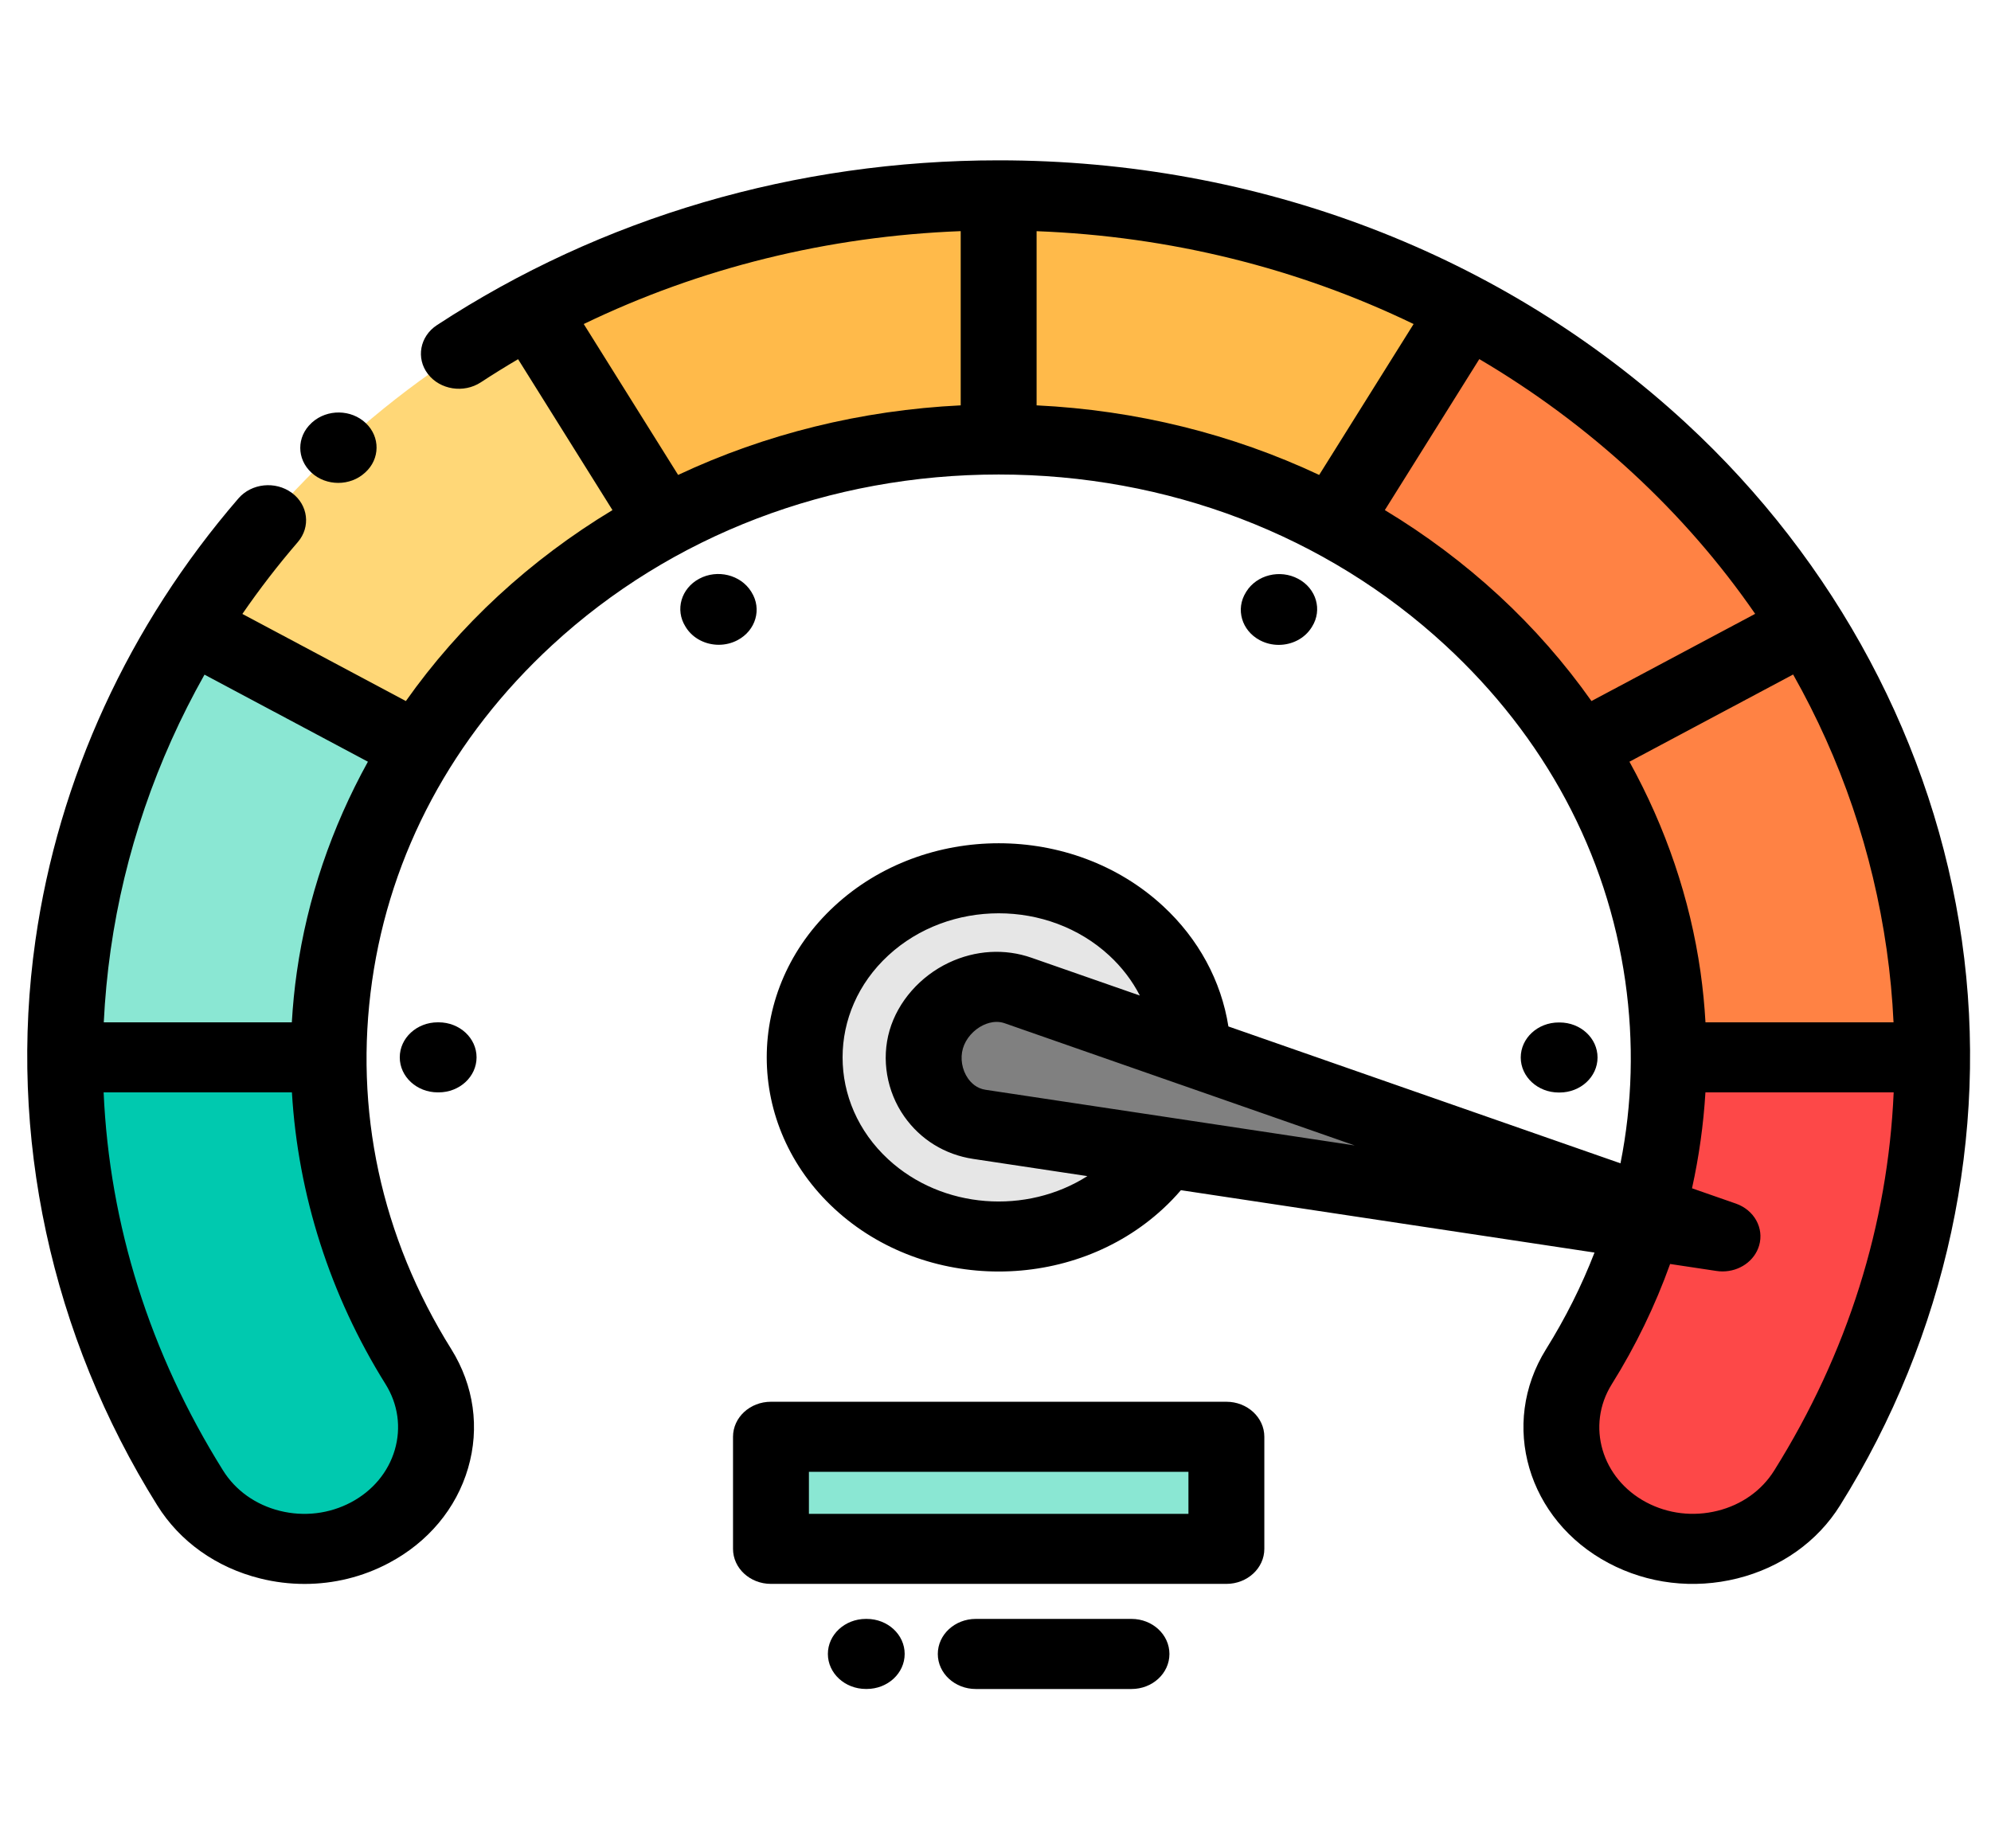 <svg width="42" height="39" viewBox="0 0 42 39" fill="none" xmlns="http://www.w3.org/2000/svg">
<g clip-path="url(#clip0_562_949)">
<path fill-rule="evenodd" clip-rule="evenodd" d="M8.828 28.839C7.553 26.801 6.933 24.548 6.934 22.31H1.372C1.372 25.421 2.236 28.556 4.011 31.394C4.775 32.622 6.473 33.045 7.803 32.34C9.134 31.634 9.592 30.067 8.828 28.839Z" fill="#00C9AF"/>
<path fill-rule="evenodd" clip-rule="evenodd" d="M35.2 22.31C35.201 24.548 34.58 26.801 33.306 28.839C32.541 30.067 33 31.634 34.33 32.34C35.66 33.045 37.358 32.622 38.123 31.394C39.898 28.556 40.762 25.421 40.761 22.31H35.2Z" fill="#FD4848"/>
<path fill-rule="evenodd" clip-rule="evenodd" d="M7.056 20.604C7.295 18.925 7.892 17.286 8.832 15.789L4.005 13.217C2.704 15.302 1.877 17.59 1.541 19.941C1.429 20.725 1.373 21.517 1.373 22.31H6.934C6.934 21.74 6.975 21.169 7.056 20.604Z" fill="#8AE7D3"/>
<path fill-rule="evenodd" clip-rule="evenodd" d="M4.005 13.217L8.831 15.789C9.439 14.821 10.19 13.913 11.08 13.091C11.974 12.266 12.958 11.574 14.003 11.016L11.213 6.555C9.755 7.333 8.382 8.298 7.135 9.449C5.896 10.593 4.85 11.862 4.005 13.217Z" fill="#FFD777"/>
<path fill-rule="evenodd" clip-rule="evenodd" d="M11.213 6.555L14.003 11.017C16.181 9.854 18.624 9.273 21.067 9.273V4.122C17.66 4.122 14.252 4.933 11.213 6.555Z" fill="#FFBA4A"/>
<path fill-rule="evenodd" clip-rule="evenodd" d="M21.067 4.122V9.273C22.241 9.273 23.415 9.407 24.56 9.676L24.885 9.756C26.008 10.046 27.099 10.466 28.13 11.017L30.921 6.555C27.882 4.933 24.474 4.122 21.067 4.122Z" fill="#FFBA4A"/>
<path fill-rule="evenodd" clip-rule="evenodd" d="M30.921 6.555L28.13 11.016C29.176 11.574 30.16 12.265 31.054 13.091C31.944 13.913 32.695 14.821 33.303 15.789L38.129 13.217C37.283 11.862 36.238 10.593 34.999 9.449C33.752 8.298 32.379 7.333 30.921 6.555Z" fill="#FF8244"/>
<path fill-rule="evenodd" clip-rule="evenodd" d="M38.129 13.217L33.303 15.789C34.242 17.286 34.839 18.925 35.078 20.604C35.159 21.169 35.2 21.74 35.2 22.31H40.761C40.761 21.517 40.705 20.725 40.593 19.941C40.258 17.59 39.429 15.302 38.129 13.217Z" fill="#FF8244"/>
<path fill-rule="evenodd" clip-rule="evenodd" d="M20.658 23.723L24.547 24.309L36.336 26.087L25.162 22.186L21.478 20.899C20.663 20.615 19.764 21.157 19.539 21.933C19.313 22.709 19.799 23.593 20.658 23.723Z" fill="#808080"/>
<path fill-rule="evenodd" clip-rule="evenodd" d="M24.547 24.309L20.659 23.723C19.799 23.593 19.313 22.709 19.539 21.933C19.764 21.156 20.663 20.615 21.478 20.899L25.162 22.186C25.129 21.26 24.73 20.344 23.965 19.637C22.365 18.16 19.771 18.16 18.172 19.637C16.572 21.114 16.572 23.508 18.172 24.985C19.771 26.461 22.365 26.461 23.965 24.985C24.191 24.776 24.384 24.549 24.547 24.309Z" fill="#E6E6E6"/>
<path fill-rule="evenodd" clip-rule="evenodd" d="M16.263 30.316H25.87V32.681H16.263V30.316Z" fill="#8AE7D3"/>
<path d="M7.135 10.189C7.34 10.189 7.545 10.117 7.701 9.972C7.701 9.972 7.704 9.97 7.706 9.968C8.018 9.684 8.024 9.219 7.717 8.928C7.409 8.635 6.903 8.628 6.585 8.912C6.582 8.915 6.571 8.924 6.568 8.928C6.256 9.217 6.256 9.684 6.569 9.972C6.725 10.117 6.93 10.189 7.135 10.189Z" fill="black"/>
<path d="M41.386 19.844C40.799 15.727 38.732 11.85 35.565 8.927C31.692 5.352 26.544 3.383 21.067 3.383C16.787 3.383 12.689 4.586 9.216 6.861C8.856 7.098 8.771 7.559 9.027 7.892C9.283 8.224 9.782 8.303 10.143 8.067C10.402 7.897 10.664 7.735 10.929 7.579L12.92 10.763C12.062 11.281 11.255 11.884 10.514 12.568C9.779 13.247 9.126 13.994 8.562 14.792L5.113 12.954C5.473 12.431 5.863 11.924 6.283 11.437C6.558 11.118 6.501 10.653 6.156 10.399C5.809 10.144 5.306 10.197 5.03 10.516C2.716 13.198 1.235 16.424 0.747 19.844C0.162 23.945 1.075 28.178 3.317 31.762C3.793 32.527 4.564 33.075 5.486 33.305C5.797 33.383 6.112 33.421 6.425 33.421C7.043 33.421 7.653 33.272 8.202 32.98C9.031 32.541 9.625 31.83 9.874 30.978C10.123 30.126 9.998 29.236 9.521 28.469C8.04 26.101 7.462 23.415 7.849 20.701C8.234 18.002 9.547 15.551 11.646 13.614C14.162 11.291 17.508 10.012 21.067 10.012C24.626 10.012 27.972 11.291 30.488 13.614C32.587 15.551 33.9 18.002 34.285 20.701C34.47 21.999 34.434 23.291 34.184 24.546L25.913 21.658C25.762 20.698 25.283 19.809 24.531 19.115C22.622 17.352 19.515 17.352 17.606 19.115C15.697 20.877 15.697 23.745 17.606 25.508C18.56 26.389 19.814 26.829 21.068 26.829C22.322 26.829 23.576 26.389 24.531 25.507C24.666 25.383 24.793 25.251 24.911 25.113L33.636 26.429C33.365 27.13 33.023 27.812 32.612 28.471C31.629 30.05 32.221 32.073 33.932 32.98C34.76 33.42 35.725 33.535 36.648 33.305C37.57 33.075 38.341 32.527 38.816 31.764C41.058 28.178 41.971 23.945 41.386 19.844ZM8.134 29.207C8.397 29.63 8.466 30.122 8.328 30.593C8.19 31.063 7.862 31.456 7.405 31.699C6.947 31.942 6.414 32.006 5.904 31.879C5.394 31.752 4.968 31.449 4.704 31.025C3.159 28.554 2.309 25.84 2.186 23.049H6.158C6.286 25.207 6.96 27.33 8.134 29.207ZM6.262 20.508C6.211 20.861 6.177 21.216 6.156 21.571H2.189C2.214 21.061 2.262 20.549 2.335 20.037C2.626 17.999 3.299 16.036 4.314 14.235L7.761 16.072C6.995 17.459 6.482 18.962 6.262 20.508ZM18.738 24.462C17.453 23.276 17.453 21.346 18.738 20.16C20.023 18.974 22.113 18.974 23.398 20.16C23.668 20.409 23.885 20.695 24.045 21.006L21.761 20.209C21.196 20.011 20.576 20.048 20.015 20.313C19.409 20.6 18.942 21.134 18.765 21.742C18.589 22.35 18.704 23.028 19.074 23.556C19.416 24.044 19.932 24.363 20.529 24.453L22.938 24.816C21.655 25.633 19.879 25.516 18.738 24.462ZM24.676 23.58C24.674 23.58 24.672 23.58 24.67 23.579L20.788 22.994C20.602 22.966 20.485 22.848 20.419 22.754C20.293 22.573 20.252 22.332 20.312 22.124C20.372 21.916 20.538 21.726 20.746 21.628C20.817 21.595 20.915 21.562 21.023 21.562C21.078 21.562 21.136 21.57 21.195 21.591L24.863 22.872C24.871 22.875 24.879 22.877 24.887 22.88L28.578 24.169L24.676 23.58ZM21.867 8.553V4.878C24.68 4.985 27.381 5.658 29.82 6.837L27.828 10.021C25.991 9.158 23.97 8.655 21.867 8.553ZM12.314 6.837C14.766 5.652 17.466 4.984 20.266 4.877V8.553C18.164 8.655 16.142 9.158 14.305 10.021L12.314 6.837ZM29.213 10.763L31.206 7.577C32.36 8.257 33.442 9.057 34.433 9.972C35.423 10.886 36.289 11.885 37.025 12.952L33.572 14.792C33.008 13.994 32.355 13.247 31.62 12.568C30.878 11.884 30.072 11.281 29.213 10.763ZM34.373 16.072L37.826 14.232C38.837 16.022 39.505 17.976 39.799 20.037C39.872 20.549 39.92 21.061 39.944 21.571H35.977C35.957 21.216 35.922 20.861 35.872 20.508C35.652 18.962 35.139 17.459 34.373 16.072ZM37.428 31.026C37.165 31.449 36.739 31.752 36.23 31.878C35.72 32.005 35.187 31.942 34.729 31.699C33.784 31.198 33.457 30.08 33.999 29.209C34.504 28.402 34.915 27.55 35.231 26.67L36.207 26.817C36.251 26.824 36.294 26.827 36.337 26.827C36.693 26.827 37.014 26.607 37.109 26.279C37.216 25.912 37.004 25.531 36.619 25.396L35.693 25.073C35.84 24.406 35.935 23.73 35.976 23.049H39.947C39.825 25.841 38.975 28.554 37.428 31.026Z" fill="black"/>
<path d="M25.87 29.577H16.263C15.821 29.577 15.463 29.908 15.463 30.316V32.681C15.463 33.089 15.821 33.42 16.263 33.42H25.87C26.312 33.42 26.671 33.089 26.671 32.681V30.316C26.671 29.908 26.312 29.577 25.87 29.577ZM25.07 31.942H17.064V31.055H25.07V31.942Z" fill="black"/>
<path d="M9.234 21.571C8.792 21.571 8.433 21.902 8.433 22.31C8.433 22.718 8.792 23.049 9.234 23.049H9.253C9.695 23.049 10.053 22.718 10.053 22.31C10.053 21.902 9.695 21.571 9.253 21.571H9.234Z" fill="black"/>
<path d="M15.854 12.496L15.845 12.481C15.623 12.128 15.134 12.006 14.751 12.211C14.368 12.415 14.237 12.867 14.459 13.22L14.468 13.235C14.616 13.472 14.885 13.605 15.162 13.605C15.298 13.605 15.435 13.573 15.561 13.506C15.944 13.302 16.075 12.85 15.854 12.496Z" fill="black"/>
<path d="M26.974 13.607C27.251 13.607 27.52 13.475 27.668 13.238L27.678 13.222C27.899 12.869 27.768 12.417 27.385 12.213C27.002 12.008 26.512 12.129 26.291 12.483L26.282 12.498C26.061 12.852 26.192 13.304 26.575 13.508C26.701 13.575 26.838 13.607 26.974 13.607Z" fill="black"/>
<path d="M32.9 23.052C33.342 23.052 33.7 22.721 33.7 22.313C33.7 21.905 33.342 21.574 32.9 21.574H32.881C32.439 21.574 32.08 21.905 32.08 22.313C32.08 22.721 32.439 23.052 32.881 23.052H32.9Z" fill="black"/>
<path d="M18.284 34.159H18.265C17.823 34.159 17.464 34.49 17.464 34.898C17.464 35.306 17.823 35.637 18.265 35.637H18.284C18.726 35.637 19.084 35.306 19.084 34.898C19.084 34.49 18.726 34.159 18.284 34.159Z" fill="black"/>
<path d="M23.869 34.159H20.584C20.142 34.159 19.783 34.49 19.783 34.899C19.783 35.307 20.142 35.638 20.584 35.638H23.869C24.311 35.638 24.669 35.307 24.669 34.899C24.669 34.49 24.311 34.159 23.869 34.159Z" fill="black"/>
</g>
<defs>
<clipPath id="clip0_562_949">
<rect width="40.984" height="37.833" fill="white" transform="translate(0.575 0.575)"/>
</clipPath>
</defs>
</svg>
